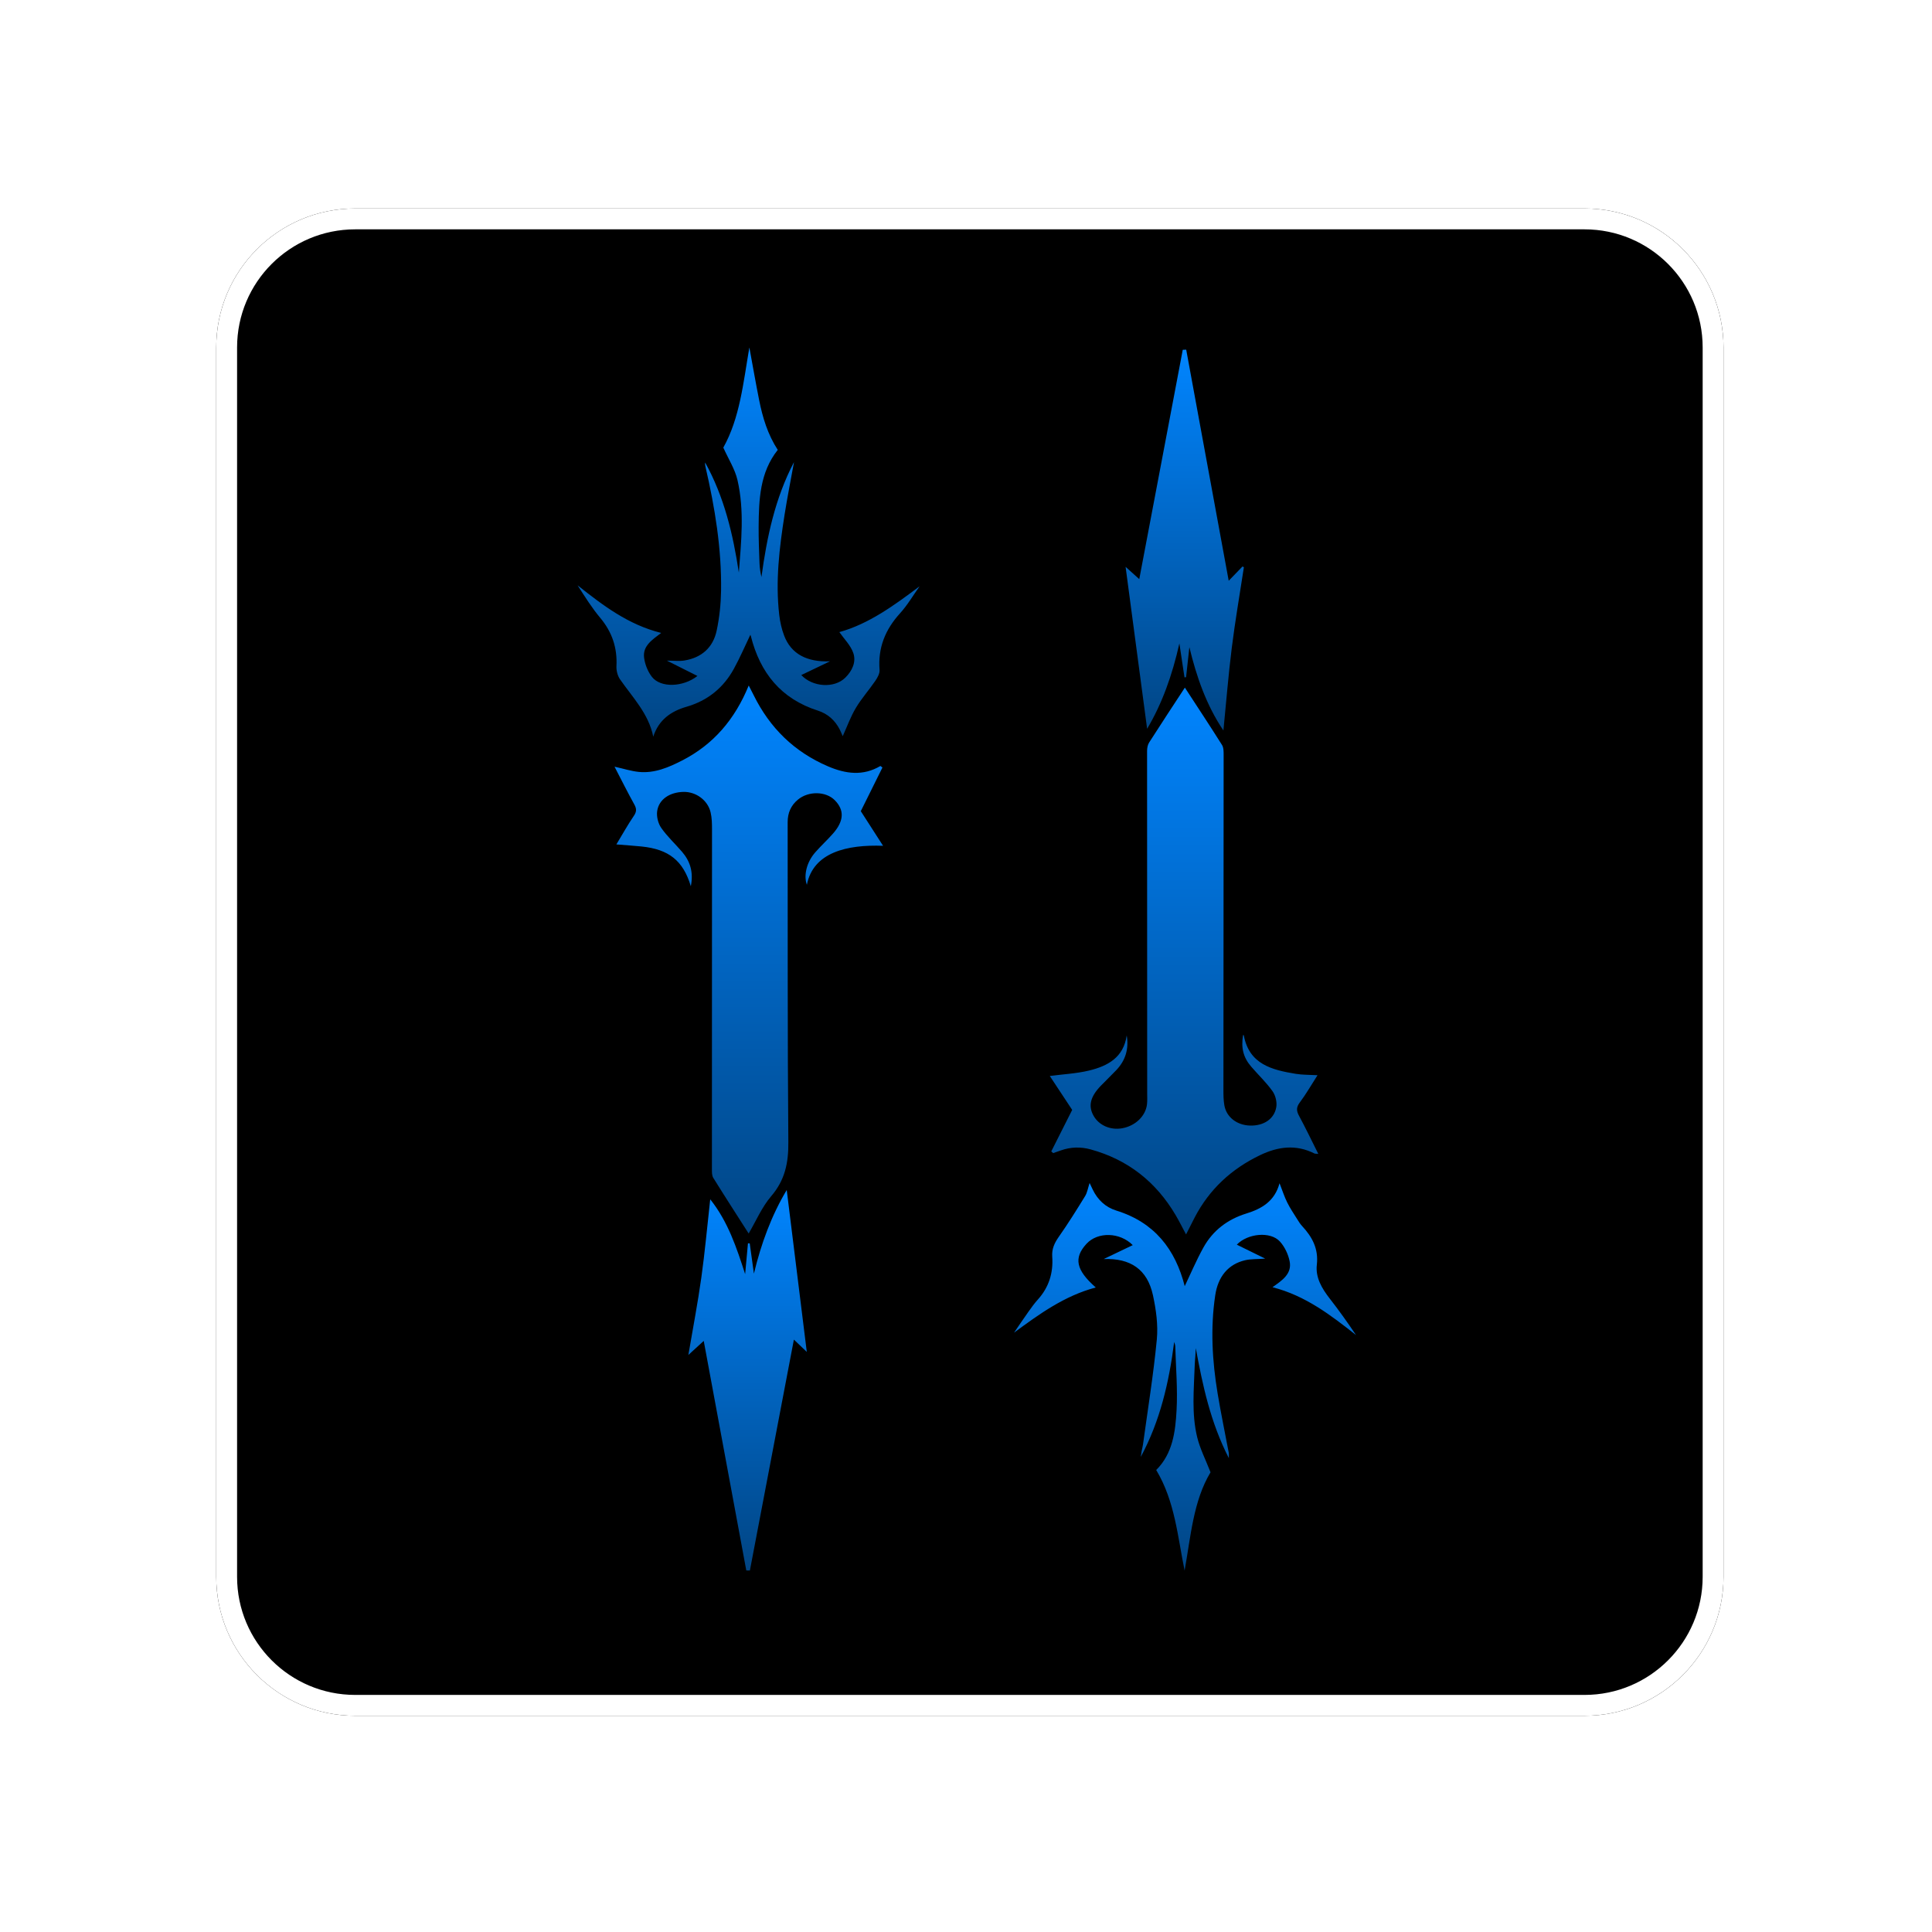 <svg width="139" height="139" viewBox="0 0 139 139" fill="none" xmlns="http://www.w3.org/2000/svg">
<g filter="url(#filter0_d_2637_3928)">
<g filter="url(#filter1_b_2637_3928)">
<path d="M15.557 25C15.557 19.477 20.034 15 25.557 15H114C119.523 15 124 19.477 124 25V113.443C124 118.966 119.523 123.443 114 123.443H25.557C20.034 123.443 15.557 118.966 15.557 113.443V25Z" fill="black"/>
<path d="M25.557 15.75H114C119.108 15.75 123.25 19.891 123.25 25V113.443C123.25 118.552 119.108 122.693 114 122.693H25.557C20.448 122.693 16.307 118.552 16.307 113.443V25C16.307 19.891 20.448 15.75 25.557 15.75Z" stroke="url(#paint0_radial_2637_3928)" stroke-width="1.5"/>
</g>
<g clip-path="url(#clip0_2637_3928)">
<path d="M75.637 82.835C76.14 81.835 76.644 80.836 77.14 79.853C76.595 79.027 76.046 78.196 75.529 77.413C76.499 77.285 77.443 77.24 78.344 77.024C79.684 76.702 80.838 76.091 81.063 74.492C81.229 75.475 80.971 76.299 80.312 76.993C79.948 77.376 79.564 77.741 79.197 78.12C78.443 78.903 78.283 79.566 78.672 80.265C79.058 80.96 79.884 81.325 80.728 81.176C81.684 81.008 82.425 80.3 82.522 79.447C82.55 79.195 82.537 78.938 82.536 78.683C82.532 70.465 82.526 62.247 82.528 54.029C82.528 53.824 82.57 53.586 82.677 53.419C83.544 52.062 84.431 50.719 85.247 49.473C86.099 50.781 87.025 52.179 87.919 53.598C88.041 53.793 88.036 54.087 88.036 54.336C88.034 62.353 88.025 70.371 88.021 78.389C88.021 78.769 88.022 79.157 88.089 79.53C88.241 80.384 89.002 80.959 89.948 80.981C90.905 81.004 91.671 80.521 91.822 79.663C91.887 79.299 91.77 78.813 91.555 78.51C91.105 77.876 90.527 77.334 90.018 76.74C89.446 76.075 89.279 75.384 89.435 74.467C89.453 74.472 89.485 74.475 89.486 74.483C89.868 76.576 91.514 76.978 93.232 77.259C93.712 77.338 94.208 77.324 94.791 77.358C94.356 78.035 93.973 78.708 93.512 79.322C93.25 79.672 93.269 79.924 93.463 80.283C93.933 81.154 94.361 82.05 94.847 83.019C94.662 83 94.607 83.009 94.569 82.989C93.238 82.317 91.947 82.489 90.649 83.113C88.594 84.1 87.011 85.564 85.954 87.589C85.755 87.971 85.562 88.358 85.332 88.813C85.064 88.314 84.844 87.866 84.591 87.437C83.182 85.039 81.155 83.431 78.462 82.694C77.743 82.496 77.024 82.519 76.317 82.771C76.135 82.836 75.953 82.897 75.771 82.961C75.725 82.919 75.68 82.879 75.634 82.837L75.637 82.835Z" fill="url(#paint1_linear_2637_3928)"/>
<path d="M84.477 96.555C84.111 99.429 83.472 102.224 82.074 104.82C82.094 104.683 82.11 104.546 82.135 104.411C82.165 104.25 82.211 104.092 82.233 103.93C82.578 101.411 82.987 98.898 83.229 96.37C83.329 95.322 83.174 94.218 82.949 93.18C82.543 91.319 81.328 90.512 79.407 90.584C80.103 90.25 80.8 89.915 81.497 89.582C80.578 88.651 78.98 88.606 78.17 89.486C77.232 90.505 77.408 91.372 78.837 92.629C76.6 93.222 74.79 94.526 72.955 95.882C73.305 95.371 73.65 94.855 74.01 94.349C74.22 94.053 74.436 93.756 74.679 93.487C75.468 92.61 75.786 91.571 75.704 90.419C75.663 89.847 75.869 89.423 76.185 88.971C76.85 88.024 77.464 87.04 78.07 86.054C78.226 85.799 78.272 85.476 78.393 85.111C78.484 85.304 78.547 85.44 78.612 85.575C78.968 86.32 79.536 86.855 80.314 87.096C83.052 87.943 84.566 89.871 85.244 92.563C85.253 92.597 85.275 92.626 85.233 92.542C85.656 91.658 86.068 90.679 86.581 89.755C87.261 88.528 88.32 87.726 89.665 87.309C90.77 86.968 91.709 86.431 92.058 85.13C92.258 85.642 92.402 86.092 92.609 86.51C92.817 86.932 93.085 87.325 93.335 87.725C93.44 87.895 93.548 88.067 93.684 88.212C94.412 88.998 94.872 89.843 94.741 90.995C94.635 91.914 95.107 92.706 95.672 93.431C96.332 94.276 96.955 95.15 97.559 96.051C95.745 94.622 93.926 93.218 91.551 92.61C92.242 92.121 92.965 91.652 92.784 90.743C92.683 90.238 92.429 89.701 92.085 89.323C91.403 88.573 89.757 88.738 88.984 89.549C89.621 89.862 90.256 90.174 91.026 90.553C90.431 90.597 89.993 90.574 89.582 90.669C88.361 90.954 87.632 91.849 87.432 93.186C87.077 95.552 87.214 97.909 87.603 100.253C87.84 101.685 88.139 103.108 88.407 104.534C88.42 104.603 88.409 104.676 88.409 104.904C87.087 102.324 86.527 99.68 86.032 96.99C86.021 97.186 86.011 97.383 85.999 97.579C85.985 97.797 85.961 98.015 85.955 98.234C85.899 99.961 85.719 101.701 86.133 103.401C86.335 104.23 86.737 105.01 87.093 105.926C85.856 107.981 85.673 110.521 85.228 112.999C84.724 110.547 84.537 108.015 83.185 105.761C84.372 104.583 84.566 103.005 84.65 101.451C84.733 99.928 84.6 98.394 84.556 96.865C84.553 96.761 84.507 96.658 84.481 96.555H84.477Z" fill="url(#paint2_linear_2637_3928)"/>
<path d="M85.571 46.559C85.493 47.279 85.413 48.001 85.334 48.721C85.296 48.725 85.257 48.729 85.219 48.735C85.105 47.975 84.991 47.217 84.852 46.291C84.34 48.58 83.606 50.63 82.531 52.433C82.019 48.584 81.5 44.674 80.982 40.781C81.279 41.048 81.608 41.344 81.966 41.667C83.017 36.123 84.056 30.645 85.095 25.167C85.177 25.164 85.26 25.16 85.343 25.158C86.361 30.697 87.38 36.235 88.401 41.783C88.718 41.455 89.056 41.106 89.392 40.757L89.493 40.809C89.198 42.743 88.864 44.673 88.621 46.614C88.375 48.58 88.219 50.557 88.02 52.557C86.786 50.726 86.083 48.68 85.57 46.559H85.571Z" fill="url(#paint3_linear_2637_3928)"/>
<path d="M53.862 88.745C53.022 87.43 52.157 86.093 51.317 84.741C51.214 84.575 51.22 84.324 51.22 84.112C51.22 75.967 51.227 67.823 51.226 59.678C51.226 59.262 51.22 58.834 51.123 58.434C50.914 57.565 50.068 56.958 49.181 56.974C48.188 56.993 47.404 57.504 47.281 58.356C47.225 58.741 47.348 59.24 47.571 59.561C48.005 60.184 48.577 60.708 49.075 61.289C49.658 61.97 49.901 62.747 49.703 63.763C49.152 61.914 48.113 61.101 46.151 60.901C45.592 60.844 45.029 60.808 44.345 60.753C44.775 60.043 45.158 59.352 45.6 58.702C45.805 58.401 45.81 58.19 45.636 57.877C45.155 57.012 44.713 56.122 44.213 55.16C44.891 55.311 45.419 55.483 45.959 55.536C47.089 55.649 48.102 55.213 49.077 54.714C51.325 53.563 52.869 51.762 53.868 49.32C54.016 49.609 54.119 49.806 54.218 50.005C55.38 52.365 57.141 54.095 59.573 55.136C60.836 55.675 62.084 55.853 63.343 55.109C63.391 55.145 63.439 55.183 63.489 55.219C62.974 56.257 62.459 57.294 61.931 58.36C62.432 59.14 62.969 59.975 63.534 60.852C60.958 60.758 58.513 61.307 58.051 63.658C57.807 62.975 58.036 62.028 58.65 61.328C59.057 60.862 59.516 60.442 59.926 59.978C60.728 59.068 60.762 58.282 60.058 57.571C59.414 56.921 58.166 56.899 57.407 57.531C56.9 57.952 56.668 58.488 56.669 59.156C56.682 66.827 56.653 74.498 56.718 82.169C56.732 83.656 56.48 84.899 55.487 86.058C54.814 86.844 54.394 87.845 53.863 88.747L53.862 88.745Z" fill="url(#paint4_linear_2637_3928)"/>
<path d="M52.04 32.202C53.232 30.071 53.474 27.545 53.914 25C54.156 26.309 54.371 27.551 54.618 28.788C54.868 30.039 55.233 31.253 55.957 32.368C54.667 33.99 54.596 35.936 54.581 37.891C54.575 38.765 54.612 39.64 54.643 40.513C54.655 40.849 54.707 41.184 54.783 41.518C55.172 38.644 55.765 35.839 57.126 33.246C56.899 34.504 56.649 35.757 56.449 37.019C56.072 39.414 55.781 41.818 56.064 44.247C56.122 44.747 56.236 45.255 56.414 45.725C56.914 47.049 58.056 47.648 59.716 47.578C59.027 47.908 58.338 48.239 57.649 48.568C58.467 49.439 60.023 49.537 60.815 48.757C61.313 48.266 61.615 47.626 61.391 46.979C61.197 46.422 60.725 45.962 60.388 45.477C62.496 44.894 64.318 43.565 66.162 42.181C65.696 42.834 65.288 43.538 64.752 44.127C63.688 45.297 63.155 46.612 63.281 48.203C63.3 48.456 63.13 48.757 62.974 48.986C62.523 49.646 61.983 50.25 61.575 50.933C61.198 51.564 60.947 52.27 60.631 52.966C60.572 52.833 60.503 52.659 60.419 52.492C60.081 51.826 59.549 51.352 58.852 51.129C56.19 50.28 54.688 48.406 54.022 45.769C54.004 45.701 53.974 45.636 53.986 45.669C53.607 46.457 53.241 47.318 52.791 48.133C52.038 49.497 50.902 50.412 49.389 50.85C48.264 51.175 47.389 51.795 46.999 53.002C46.667 51.345 45.52 50.187 44.613 48.882C44.432 48.624 44.335 48.241 44.351 47.923C44.419 46.602 44.036 45.47 43.184 44.451C42.579 43.729 42.076 42.922 41.557 42.113C43.367 43.549 45.194 44.946 47.57 45.537C46.924 46.031 46.226 46.469 46.341 47.329C46.405 47.807 46.61 48.324 46.906 48.702C47.533 49.499 49.145 49.444 50.178 48.633C49.462 48.273 48.765 47.923 47.981 47.53C48.481 47.53 48.871 47.582 49.243 47.52C50.481 47.318 51.305 46.585 51.562 45.367C51.761 44.432 51.864 43.461 51.878 42.503C51.923 39.486 51.437 36.528 50.76 33.598C50.736 33.495 50.718 33.39 50.733 33.277C52.102 35.742 52.739 38.431 53.157 41.196C53.328 38.967 53.566 36.736 53.059 34.539C52.876 33.749 52.408 33.025 52.039 32.204L52.04 32.202Z" fill="url(#paint5_linear_2637_3928)"/>
<path d="M53.693 112.99C52.669 107.469 51.645 101.948 50.631 96.472C50.312 96.765 49.955 97.093 49.525 97.485C49.849 95.579 50.2 93.764 50.456 91.936C50.716 90.086 50.881 88.224 51.098 86.285C52.388 87.907 53 89.783 53.61 91.667C53.678 90.928 53.745 90.19 53.813 89.451C53.856 89.453 53.898 89.455 53.94 89.456C54.041 90.181 54.141 90.907 54.241 91.632C54.754 89.491 55.509 87.436 56.602 85.617C57.08 89.469 57.566 93.387 58.046 97.265C57.786 97.017 57.461 96.708 57.117 96.38C56.055 101.958 55.004 107.473 53.952 112.99C53.867 112.99 53.782 112.989 53.696 112.988L53.693 112.99Z" fill="url(#paint6_linear_2637_3928)"/>
</g>
</g>
<defs>
<filter id="filter0_d_2637_3928" x="0.557" y="0" width="138.443" height="138.443" filterUnits="userSpaceOnUse" color-interpolation-filters="sRGB">
<feFlood flood-opacity="0" result="BackgroundImageFix"/>
<feColorMatrix in="SourceAlpha" type="matrix" values="0 0 0 0 0 0 0 0 0 0 0 0 0 0 0 0 0 0 127 0" result="hardAlpha"/>
<feOffset/>
<feGaussianBlur stdDeviation="7.5"/>
<feComposite in2="hardAlpha" operator="out"/>
<feColorMatrix type="matrix" values="0 0 0 0 0 0 0 0 0 0 0 0 0 0 0 0 0 0 0.5 0"/>
<feBlend mode="normal" in2="BackgroundImageFix" result="effect1_dropShadow_2637_3928"/>
<feBlend mode="normal" in="SourceGraphic" in2="effect1_dropShadow_2637_3928" result="shape"/>
</filter>
<filter id="filter1_b_2637_3928" x="-54.443" y="-55" width="248.443" height="248.443" filterUnits="userSpaceOnUse" color-interpolation-filters="sRGB">
<feFlood flood-opacity="0" result="BackgroundImageFix"/>
<feGaussianBlur in="BackgroundImageFix" stdDeviation="35"/>
<feComposite in2="SourceAlpha" operator="in" result="effect1_backgroundBlur_2637_3928"/>
<feBlend mode="normal" in="SourceGraphic" in2="effect1_backgroundBlur_2637_3928" result="shape"/>
</filter>
<radialGradient id="paint0_radial_2637_3928" cx="0" cy="0" r="1" gradientUnits="userSpaceOnUse" gradientTransform="translate(123.326 15.708) rotate(133.052) scale(145.609 198.5)">
<stop stop-color="white"/>
<stop offset="1" stop-color="white"/>
</radialGradient>
<linearGradient id="paint1_linear_2637_3928" x1="85.188" y1="49.473" x2="85.188" y2="88.813" gradientUnits="userSpaceOnUse">
<stop stop-color="#0185FF"/>
<stop offset="1" stop-color="#014584"/>
</linearGradient>
<linearGradient id="paint2_linear_2637_3928" x1="85.257" y1="85.111" x2="85.257" y2="112.999" gradientUnits="userSpaceOnUse">
<stop stop-color="#0185FF"/>
<stop offset="1" stop-color="#014584"/>
</linearGradient>
<linearGradient id="paint3_linear_2637_3928" x1="85.237" y1="25.158" x2="85.237" y2="52.557" gradientUnits="userSpaceOnUse">
<stop stop-color="#0185FF"/>
<stop offset="1" stop-color="#014584"/>
</linearGradient>
<linearGradient id="paint4_linear_2637_3928" x1="53.873" y1="49.32" x2="53.873" y2="88.747" gradientUnits="userSpaceOnUse">
<stop stop-color="#0185FF"/>
<stop offset="1" stop-color="#014584"/>
</linearGradient>
<linearGradient id="paint5_linear_2637_3928" x1="53.859" y1="25" x2="53.859" y2="53.002" gradientUnits="userSpaceOnUse">
<stop stop-color="#0185FF"/>
<stop offset="1" stop-color="#014584"/>
</linearGradient>
<linearGradient id="paint6_linear_2637_3928" x1="53.786" y1="85.617" x2="53.786" y2="112.99" gradientUnits="userSpaceOnUse">
<stop stop-color="#0185FF"/>
<stop offset="1" stop-color="#014584"/>
</linearGradient>
<clipPath id="clip0_2637_3928">
<rect width="56" height="88" fill="white" transform="translate(41.557 25)"/>
</clipPath>
</defs>
</svg>
